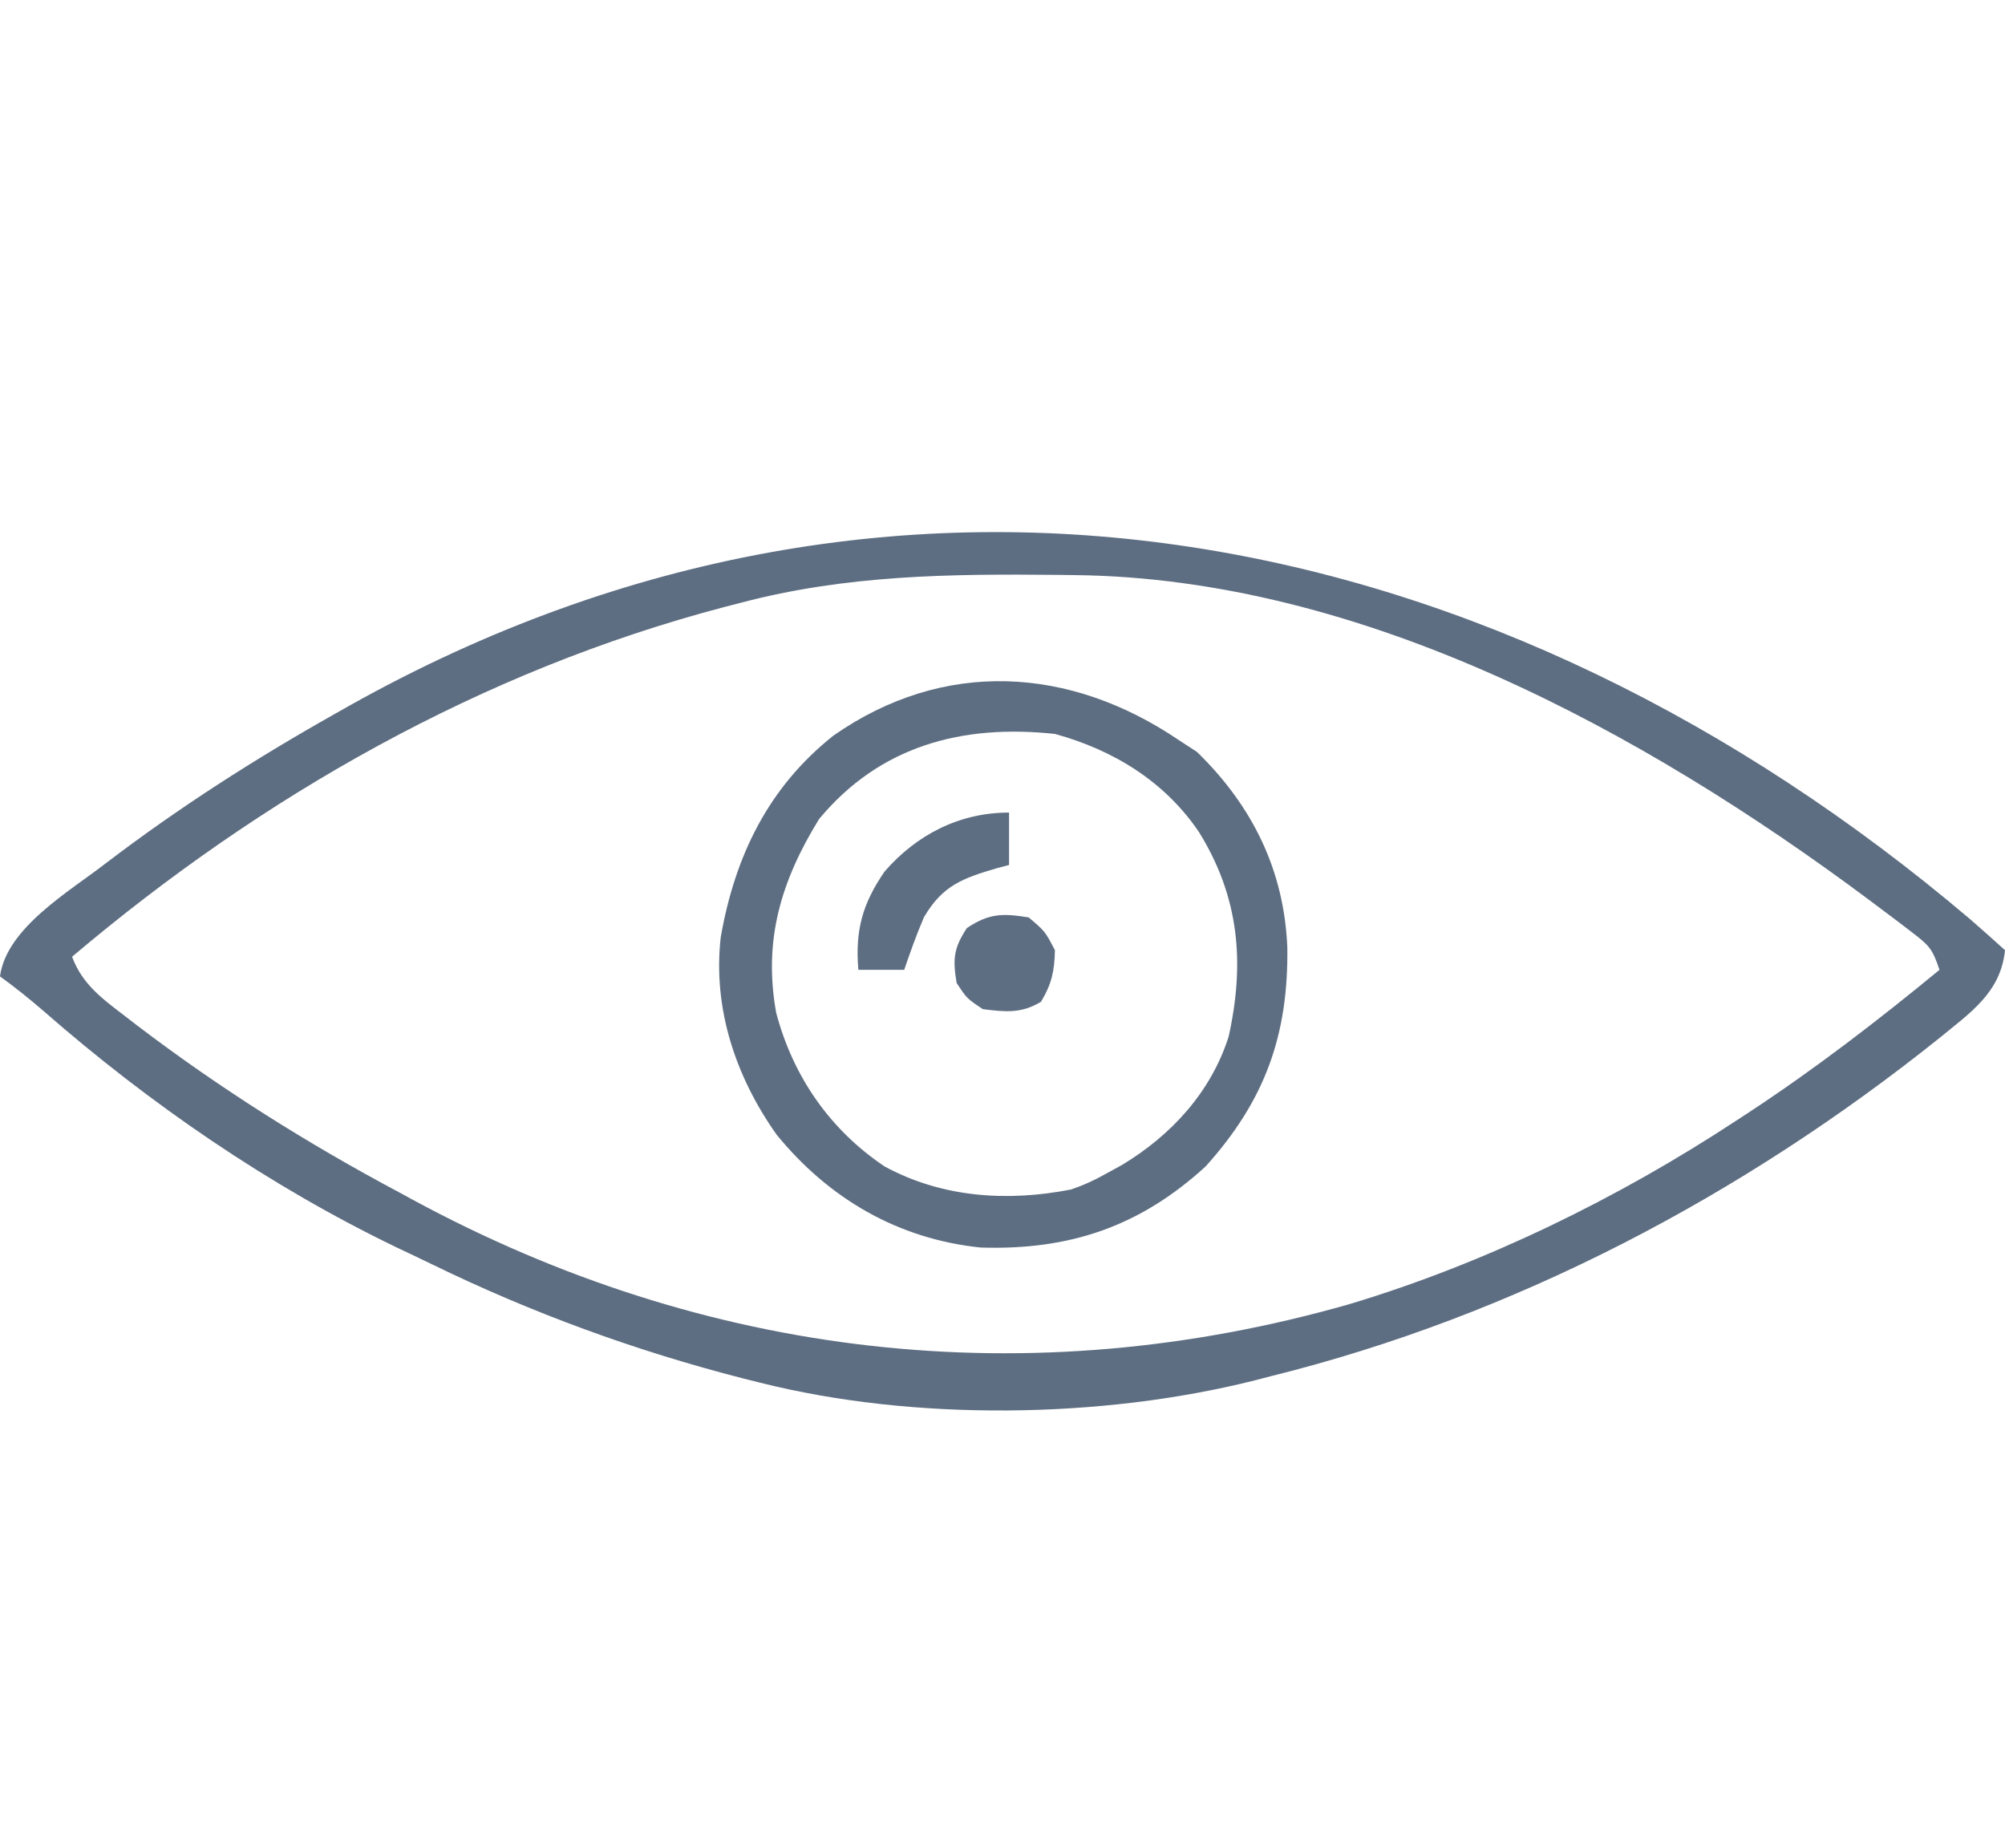 <?xml version="1.0" encoding="UTF-8"?>
<svg version="1.1" xmlns="http://www.w3.org/2000/svg" width="306" height="282">
<path d="M0 0 C1.799 1.569 3.586 3.147 5.352 4.754 C4.696 11.291 -0.046 14.358 -4.812 18.286 C-34.747 42.213 -69.41 60.517 -106.648 69.754 C-107.871 70.071 -107.871 70.071 -109.118 70.396 C-132.473 76.283 -161.221 76.654 -184.648 70.754 C-185.487 70.545 -186.325 70.335 -187.189 70.12 C-203.741 65.874 -219.491 60.113 -234.841 52.632 C-236.6 51.777 -238.368 50.941 -240.137 50.105 C-259.58 40.725 -277.779 28.228 -294.012 14.031 C-296.169 12.168 -298.342 10.425 -300.648 8.754 C-299.674 1.327 -289.966 -4.256 -284.395 -8.59 C-273.32 -17.023 -261.769 -24.416 -249.648 -31.246 C-248.865 -31.689 -248.082 -32.133 -247.274 -32.589 C-163.074 -79.757 -71.679 -60.789 0 0 Z M-187.648 -48.246 C-188.896 -47.925 -188.896 -47.925 -190.168 -47.597 C-227.106 -37.865 -260.581 -18.841 -289.648 5.754 C-288.104 9.925 -285.07 12.139 -281.648 14.754 C-280.728 15.465 -280.728 15.465 -279.789 16.191 C-267.114 25.841 -253.699 34.271 -239.648 41.754 C-239.034 42.088 -238.419 42.423 -237.786 42.768 C-192.932 67.078 -143.554 72.74 -94.648 58.754 C-73.958 52.534 -53.683 42.614 -35.648 30.754 C-35.012 30.338 -34.375 29.922 -33.719 29.494 C-23.562 22.813 -14.03 15.478 -4.648 7.754 C-5.725 4.524 -6.243 4.017 -8.832 2.039 C-9.503 1.524 -10.173 1.009 -10.864 0.478 C-11.597 -0.07 -12.33 -0.619 -13.086 -1.184 C-13.849 -1.758 -14.613 -2.333 -15.4 -2.926 C-49.746 -28.533 -92.636 -52.01 -136.652 -52.484 C-137.404 -52.494 -138.156 -52.504 -138.931 -52.514 C-155.543 -52.686 -171.479 -52.529 -187.648 -48.246 Z " fill="#5E6E82" transform="translate(300.648,140.246)"/>
<path d="M0 0 C1.33 0.866 1.33 0.866 2.688 1.75 C11.16 9.993 16.003 19.848 16.471 31.633 C16.635 44.97 13.055 54.955 4 65 C-6.041 74.193 -16.791 77.807 -30.324 77.379 C-42.926 76.08 -53.48 69.938 -61.469 60.16 C-67.716 51.348 -71.242 40.888 -70 30 C-67.833 17.66 -62.772 7.189 -52.832 -0.727 C-35.951 -12.523 -16.682 -11.334 0 0 Z M-55 12 C-60.817 21.45 -63.533 30.502 -61.539 41.555 C-58.967 51.269 -53.367 59.374 -45 65 C-36.246 69.757 -26.297 70.426 -16.582 68.527 C-14.566 67.855 -12.849 67.045 -11 66 C-9.896 65.397 -9.896 65.397 -8.77 64.781 C-1.257 60.251 4.787 53.697 7.504 45.227 C10.022 33.925 9.126 23.9 3 14 C-2.209 6.268 -10.071 1.449 -19 -1 C-33.122 -2.521 -45.704 0.793 -55 12 Z " fill="#5E6E82" transform="translate(180,113)"/>
<path d="M0 0 C0 2.64 0 5.28 0 8 C-0.603 8.159 -1.207 8.317 -1.828 8.48 C-7.015 9.995 -10.182 11.123 -13 16 C-14.13 18.643 -15.076 21.273 -16 24 C-18.31 24 -20.62 24 -23 24 C-23.498 18.026 -22.412 13.967 -19 9 C-14.085 3.347 -7.557 0 0 0 Z " fill="#5E6E82" transform="translate(154,124)"/>
<path d="M0 0 C2.5 2.125 2.5 2.125 4 5 C3.936 8.184 3.51 10.149 1.875 12.875 C-1.168 14.701 -3.542 14.425 -7 14 C-9.438 12.375 -9.438 12.375 -11 10 C-11.606 6.364 -11.472 4.717 -9.438 1.625 C-6.041 -0.639 -3.999 -0.643 0 0 Z " fill="#5E6E82" transform="translate(157,140)"/>
</svg>
